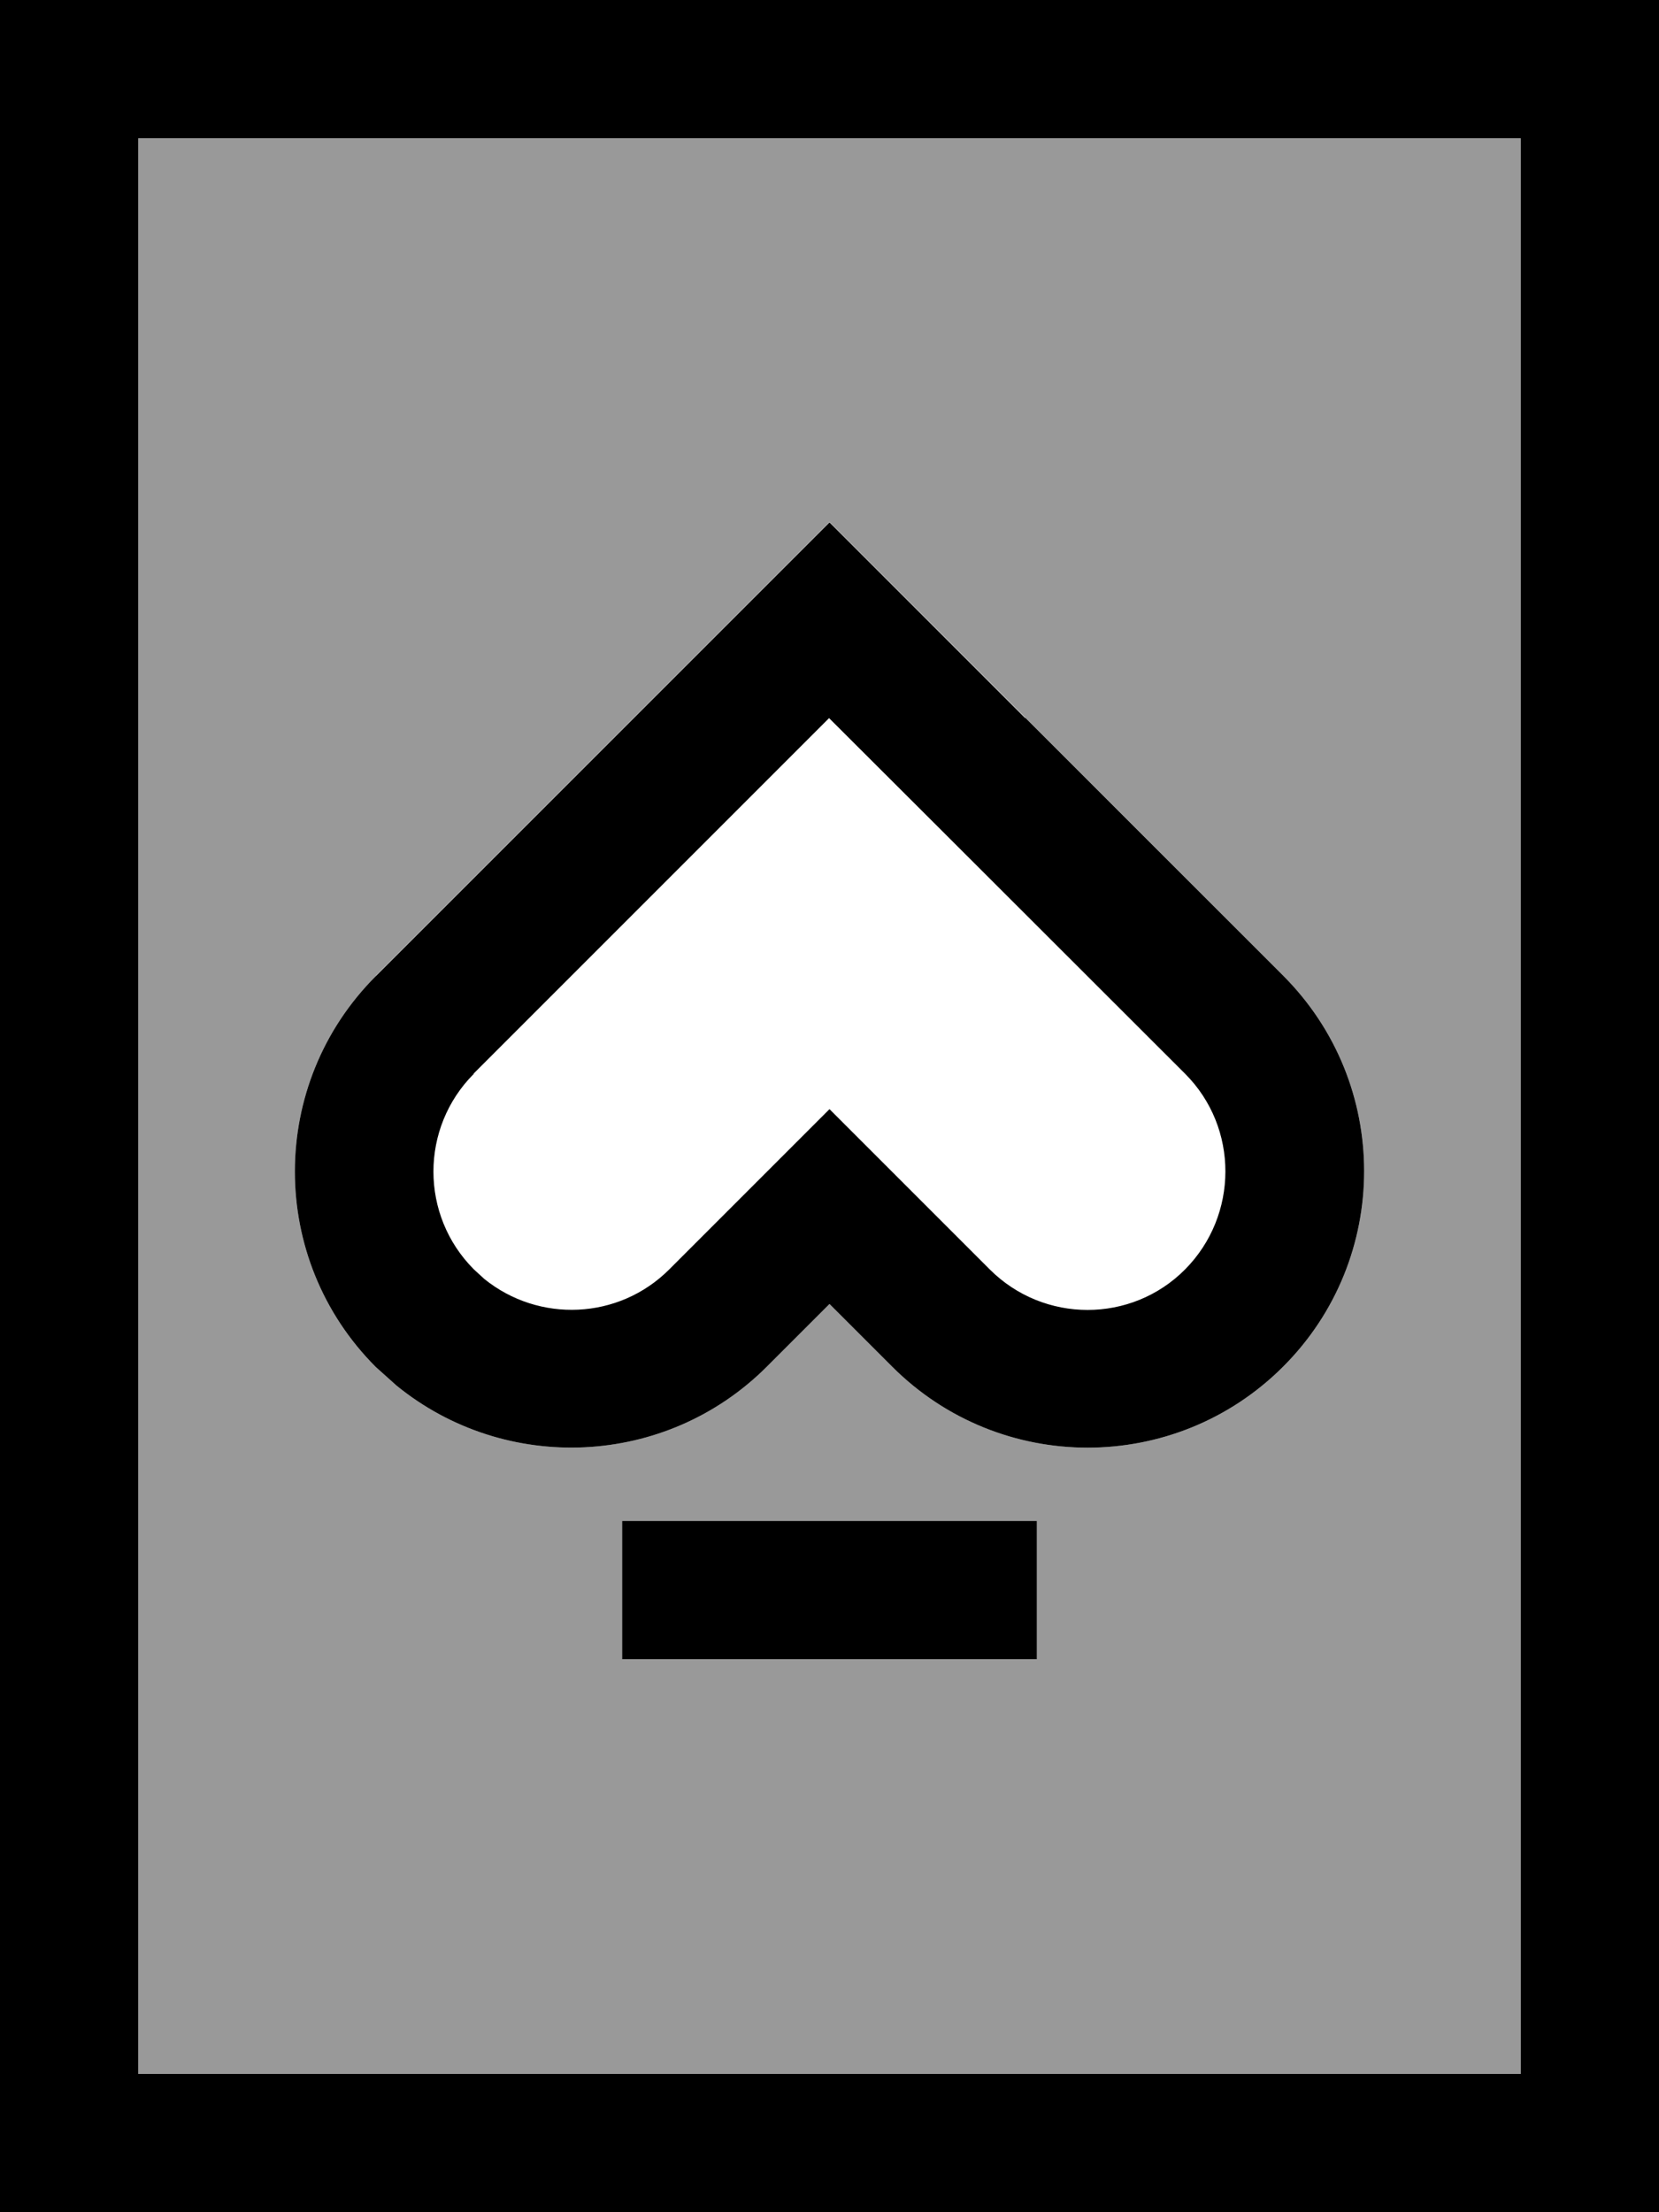<svg xmlns="http://www.w3.org/2000/svg" viewBox="0 0 384 512"><!--! Font Awesome Pro 7.0.0 by @fontawesome - https://fontawesome.com License - https://fontawesome.com/license (Commercial License) Copyright 2025 Fonticons, Inc. --><path style="fill:currentColor;opacity:.4" d="M32 32l0 448 320 0 0-448-320 0zM87 225.8l105-105c27.8 27.8 62.8 62.7 105 105 25 25 25 65.5 0 90.5s-65.5 25-90.5 0l-14.5-14.5-14.5 14.5c-23.4 23.4-60.5 24.9-85.7 4.4L87 316.4c-25-25-25-65.5 0-90.5zM144 352l96 0 0 32-96 0 0-32z"/><path style="fill:currentColor;opacity:1" d="M384 512L0 512 0 0 384 0 384 512zM32 480l320 0 0-448-320 0 0 448zm208-96l-96 0 0-32 96 0 0 32zm-2.7-217.9L297 225.8c25 25 25 65.5 0 90.5s-65.5 25-90.5 0l-14.5-14.5-14.5 14.5c-23.4 23.4-60.5 24.9-85.7 4.4L87 316.4c-25-25-25-65.5 0-90.5l105-105 45.3 45.3zM109.7 248.5c-12.5 12.5-12.5 32.8 0 45.3l2.4 2.2c12.6 10.2 31.1 9.5 42.8-2.2 19.6-19.6 32-32 37.1-37.1l37.1 37.1c12.5 12.5 32.8 12.5 45.2 0s12.5-32.8 0-45.3c-46-46-73.5-73.4-82.4-82.3l-82.3 82.3z"/></svg>